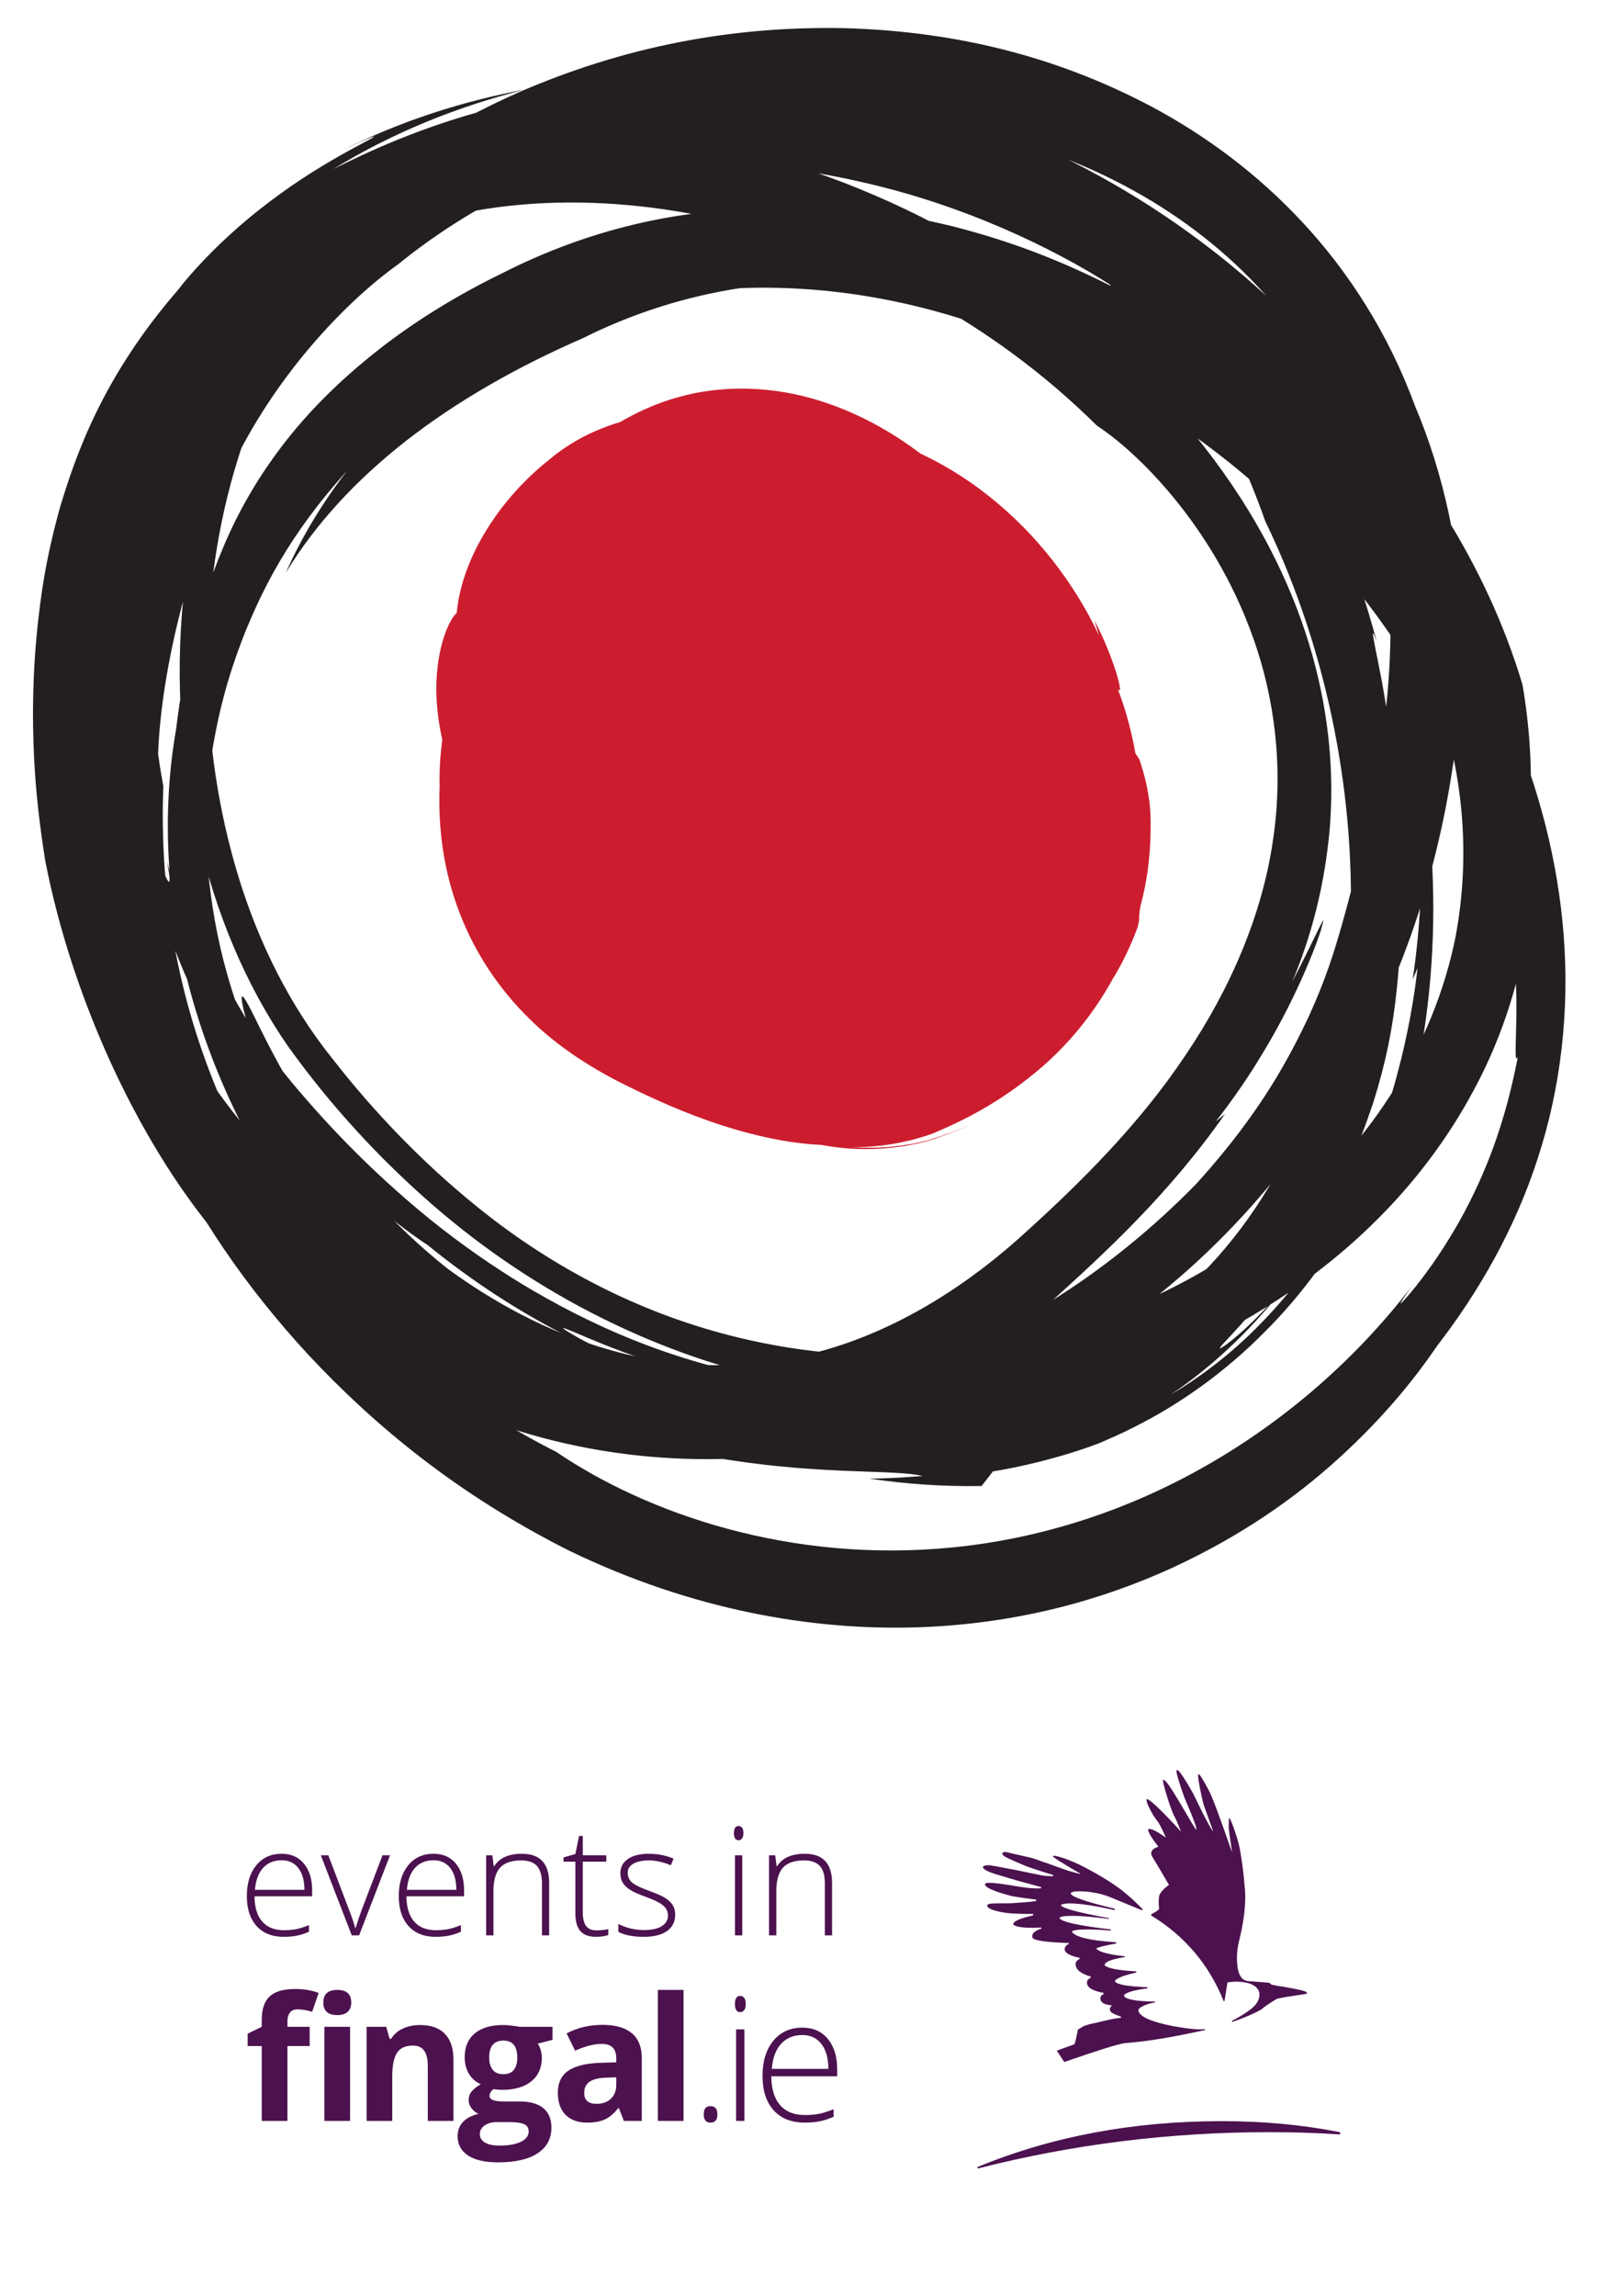 <?xml version="1.0" encoding="UTF-8"?>
<!-- CMYK_PDF_CONVERTED -->
<svg data-vectorized-cmyk="true" data-original-cmyk-pdf="true" xmlns="http://www.w3.org/2000/svg" xmlns:xlink="http://www.w3.org/1999/xlink" width="419.528" height="595.276" viewBox="0 0 419.528 595.276">
<path fill-rule="nonzero" fill="rgb(13.73%, 12.16%, 12.549%)" fill-opacity="1" d="M 328.051 135.082 C 345.363 170.852 351.434 209.234 350.109 241.234 C 345.543 284.543 327.559 318.477 302.43 338.508 C 289.574 348.766 276.723 355.363 260.867 359.34 C 245.586 363.41 229.781 365.047 213.836 364.641 C 181.957 363.738 149.258 355.051 117.801 337.316 C 102.137 328.359 86.781 317.051 72.902 302.66 C 59.059 288.328 46.602 270.844 38.316 250.098 C 30.734 231.719 27.238 212.883 27.527 194.078 C 27.66 174.574 29.789 155.863 34.496 138.648 C 39.195 121.461 46.582 105.832 56.734 93.016 C 66.844 80.164 79.707 70.215 94.195 63.574 C 123.312 50.227 157.738 49.707 190.867 57.949 C 224 66.355 257.227 83.398 284.41 110.34 C 289.625 113.77 296.812 119.895 304.352 129.059 C 311.844 138.195 319.715 150.477 325.059 165.727 C 330.418 180.898 332.93 199.105 330.039 218.016 C 327.285 236.922 319.176 256.16 307.352 273.602 C 295.559 291.277 280.312 306.613 263.832 321.355 C 248.051 335.352 230.074 345.828 211.629 350.602 C 193.207 355.531 174.617 354.66 158.277 350 C 141.863 345.402 127.711 337.355 116.23 329.035 C 101.207 317.176 90.078 303.688 82.148 292.031 C 74.203 280.328 69.336 270.434 66.406 264.496 C 63.48 258.551 62.285 256.582 62.777 259.934 C 63.383 263.223 65.602 271.988 72.637 285.91 C 59.199 261.023 55.562 241.262 54.059 226.789 C 52.77 212.148 53.801 202.199 55.285 193.105 C 56.895 184.012 58.988 175.609 63.355 164.41 C 67.844 153.367 74.551 139.078 89.953 122.117 C 83.605 130.316 78.246 139.168 74.129 148.438 C 89.5 123.184 116.137 102.914 151.227 87.629 C 163.91 81.273 177.637 76.887 191.883 74.695 C 218.191 73.738 241.488 79.156 262.312 87.199 C 283.145 95.375 301.734 106.328 318.785 119.945 C 335.777 133.605 351.418 150.023 364.535 170.668 C 377.445 191.227 388.273 216.57 389.977 246.523 C 389.566 236.805 388.449 230.078 387.742 225.742 C 387.004 221.391 386.641 219.406 386.738 219.141 C 386.926 218.617 388.992 225.016 390.668 233.789 C 392.395 242.547 393.281 253.695 393.188 262.086 C 393.129 270.465 392.582 276.09 393.574 273.98 C 392.656 278.578 390.992 286.566 388 295.172 C 385.07 303.809 380.742 312.973 376.203 320.363 C 371.723 327.801 367.18 333.523 364.828 336.211 C 362.473 338.902 362.402 338.656 365.945 333.621 C 350.582 353.598 331.336 369.711 310.809 381.055 C 290.266 392.484 268.348 399.023 247.312 401.129 C 204.973 405.426 167.711 392.336 144.211 376.383 C 133.328 370.898 122.887 364.348 113.035 356.879 C 87.957 337.414 70.074 313.445 58.395 287.566 C 46.762 261.617 41.223 233.523 42.348 203.816 C 41.836 201.047 41.375 198.254 40.996 195.445 C 41.715 175.688 47.965 147.359 59.426 122.535 C 70.98 97.559 89.727 78.152 103.223 68.527 C 142.277 36.758 201.383 21.312 256.828 34.984 C 284.328 41.695 310.742 56.164 329.613 78.172 C 348.707 100.008 358.738 128.871 360.445 156.504 C 360.859 170.293 359.773 181.539 358.492 190.844 C 357.195 200.105 355.809 207.516 354.496 213.613 C 351.812 225.816 349.809 232.992 347.902 239.887 C 345.914 246.738 343.973 253.359 339.285 263.664 C 334.453 273.797 327.137 288.18 310.402 306.672 C 299.426 317.988 285.125 330.023 268.328 339.852 C 251.582 349.727 232.383 357.32 213.164 361.133 C 193.949 365.047 174.832 365.156 158.699 362.559 C 142.531 360.051 129.441 354.965 121.07 350.523 C 140.895 359.117 157.828 361.461 172.199 361.902 C 186.641 362.23 198.789 360.52 210.73 357.773 C 222.664 354.93 234.465 350.984 247.945 344.762 C 261.355 338.426 276.633 329.883 293.707 315.395 C 286.895 320.543 290.855 317.164 298.922 309.25 C 306.984 301.328 318.418 287.945 326.77 274.078 C 335.277 260.332 340.816 246.527 342.504 241.094 C 344 235.535 343.145 238.965 333.996 256.586 C 315.82 295.398 281.57 329.262 239.043 345.59 C 217.91 353.828 194.902 357.781 172.02 356.375 C 149.156 355.035 126.496 348.102 106.785 335.891 C 87.02 323.742 70.492 306.371 58.293 286.52 C 46.164 266.645 37.48 244.602 33.008 222.227 C 28.234 199.883 26.57 177.172 29.402 155.566 C 32.145 133.977 39.688 113.707 50.957 97.082 C 50.391 100.449 56.461 91.145 70.508 78.887 C 84.43 66.578 107.707 52.902 135.715 46.684 C 163.59 40.125 195.262 40.738 222.711 47.039 C 250.293 53.129 273.379 64.602 287.715 73.715 L 290.664 77.273 C 302.695 85.578 312.934 94.574 322.582 104.652 C 332.332 114.477 341.527 124.988 350.168 137.289 C 358.75 149.594 366.91 163.762 372.746 181.176 C 378.508 198.477 381.801 219.516 377.379 242.996 C 371.742 271.027 355.387 295.773 334.555 313.523 C 313.645 331.406 288.449 342.918 262.824 348.094 C 237.156 353.305 210.965 352.164 186.996 345.605 C 162.973 339.109 141.301 327.215 123.227 312.453 C 109.867 301.605 97.445 288.867 86.402 274.719 C 75.266 260.91 67.156 244.656 61.852 227.367 C 51.281 192.797 51.344 155.094 60.496 122.961 C 65.043 106.875 72.004 92.172 80.852 80.031 C 89.652 67.828 100.449 58.391 111.582 51.922 C 134.148 38.91 156.656 37.996 171.25 38.504 C 150.309 35.852 128.18 38.559 109.203 48.773 C 90.113 58.754 75.027 75.566 65.051 94.512 C 54.977 113.523 49.531 134.559 47.484 155.402 C 45.477 176.285 46.895 197.172 51.406 216.906 C 55.934 236.625 63.641 255.289 74.641 271.191 C 85.816 286.785 98.535 300.496 112.195 312.379 C 139.566 336.148 171.355 351.473 203.078 358.172 C 173.176 353.184 151.785 342.742 135.27 332.836 C 118.75 322.707 106.832 312.707 96.242 302.656 C 90.941 297.598 86.051 292.504 81.168 287.008 C 76.426 281.637 71.457 275.789 66.805 268.797 C 57.656 254.918 49.148 237.426 43.695 213.203 C 46.535 230.426 51.707 247.457 59.77 263.309 C 52.551 250.797 47.141 237.309 43.312 223.402 C 45.426 234.32 42.055 226.172 39.07 215.684 C 36.02 205.234 34.098 192.406 33.57 195.859 C 36.352 222.5 43.969 249.023 58.207 272.5 C 61.664 278.25 65.988 284.215 69.914 289.055 C 71.664 291.281 74.012 294.07 76.066 296.473 C 78.16 298.91 80.301 301.297 82.488 303.652 C 91.242 313.047 100.715 321.793 110.898 329.637 C 94.812 316.562 87 307.195 83.086 302.5 C 79.262 297.688 79.496 297.242 81.91 299.238 C 86.613 303.375 100.98 316.379 110.895 322.777 C 130.949 339.137 154.07 351.754 178.789 359.039 C 170.18 356.336 155.066 349.902 148.953 346.234 C 145.848 344.477 144.855 343.676 147.762 344.902 C 150.699 345.996 157.477 349.344 170.672 353.652 C 185.102 358.828 202.738 362.453 220.934 363.188 C 239.129 364.02 257.75 361.922 274.352 358.207 C 255.043 364.586 234.562 367.656 213.953 367.23 C 237.633 368.414 259.863 365.668 280.605 359.828 C 301.332 353.941 320.672 344.902 338.117 332.293 C 355.473 319.684 371.098 303.297 382.219 282.441 C 393.359 261.75 399.457 236.121 396.77 209.82 C 397.297 199.078 396.605 188.168 394.758 177.473 C 385.148 145.41 366.695 118.715 345.992 96.516 C 348.668 98.695 351.285 100.973 353.906 103.285 C 350.895 99.766 347.816 96.332 344.664 92.996 L 335.391 83.516 C 328.73 76.781 321.723 70.602 314.344 64.879 C 299.625 53.434 283.582 43.988 266.785 36.625 C 239.219 25.371 222.145 23.465 211.469 22.277 C 200.691 21.355 195.879 21.906 190.715 22.223 C 168.336 20.789 146.152 23.289 127.801 28.062 C 109.391 32.75 94.926 39.566 86.457 43.82 C 101.984 34.285 118.852 27.539 136.129 23.215 C 119.988 26.227 103.973 31.332 88.758 38.973 C 96.621 35.18 98.289 34.859 96.055 36.039 C 93.836 37.262 87.797 40.328 80.773 44.762 C 73.73 49.176 65.785 55.129 59.418 61.012 C 53.012 66.855 48.152 72.508 46.207 75.105 C 26.75 97.516 19.758 117.609 15.582 131.457 C 11.648 145.621 10.59 154.707 9.738 162.316 C 8.961 169.949 8.598 176.223 8.551 185.121 C 8.598 194 8.914 205.594 11.754 223.262 C 18.848 259.715 36.844 298.492 58.906 323.262 C 80.73 348.441 103.242 358.988 105.477 358.586 C 135.02 375.027 169.785 381.078 203.133 377.094 C 236.559 373.246 268.754 359.785 295.828 339.234 C 322.961 318.711 344.812 290.879 358.805 259.879 C 365.859 244.398 370.996 228.207 374.34 211.902 C 375.199 207.844 375.902 203.711 376.539 199.699 C 377.078 196.293 377.766 191.598 378.168 187.559 C 379.066 179.324 379.508 171.02 379.395 162.691 C 378.523 143.191 374.605 123.387 366.855 105.137 C 359.93 86.312 349.531 70.293 337.711 57.621 C 325.879 44.891 312.73 35.312 299.418 28.082 C 272.66 13.727 245.559 8.02 218.707 7.293 C 191.816 6.785 164.629 11.27 136.871 22.922 C 109.398 34.633 80.484 54.031 57.543 86.758 C 59.703 83.152 61.973 79.598 64.391 76.152 C 55.535 87.695 48.117 100.395 42.301 113.746 C 39.395 120.426 36.891 127.266 34.762 134.199 L 33.246 139.418 L 32.016 144.125 C 31.184 147.102 30.129 150.949 29.336 154.395 C 21.301 182.836 20.262 208.859 23.008 232.02 C 25.832 255.246 32.32 275.844 41.629 295.312 C 51.023 314.758 63.312 333.23 80.086 351.367 C 96.934 369.363 118.352 387.328 147.734 402.082 C 179.625 417.469 210.504 422.629 237.062 421.898 C 263.742 421.145 286.129 414.625 304.094 406.383 C 322.113 398.043 335.91 388.223 346.879 378.277 C 357.883 368.293 366.078 358.535 372.664 348.855 C 383.23 335.176 392.754 318.797 398.699 300.355 C 404.754 281.98 406.98 261.77 405.426 242.262 C 402.363 202.898 385.004 167.961 366.582 143.625 C 375.031 153.961 382.672 165.152 389.219 177.152 C 381.871 161.297 372.625 146.496 361.98 132.922 C 347.449 115.977 334.574 104.953 322.98 96.074 C 311.32 87.262 300.758 80.703 289.027 74.617 C 277.258 68.66 264.273 63.059 246.93 58.648 C 229.648 54.484 207.586 50.973 179.027 55.469 C 159.535 58.098 143.074 64.293 130.359 70.762 C 117.527 77.016 107.078 83.734 98.715 90.223 C 81.949 103.297 73.016 114.992 66.871 124.602 C 60.809 134.355 57.418 142.312 54.125 151.711 C 50.988 161.137 47.68 172.102 45.672 188.977 C 41.27 214.074 43.805 240.277 51.539 264.438 C 59.285 288.641 72.07 311.094 88.891 329.91 L 87.254 326.844 C 103.168 342.371 116.238 350.383 128.219 356.684 C 140.328 362.754 151.672 367.211 167.148 370.125 C 182.457 372.695 202.898 374.062 229.668 363.906 C 242.914 358.75 257.434 350.445 272.145 337.816 C 286.137 325.09 302.645 310.164 317.637 288.801 C 315.113 290.852 312.574 292.82 309.996 294.711 C 331.953 268.266 342.141 243.184 344.758 215.215 C 345.902 201.188 344.832 186.262 340.355 170.125 C 335.852 154.02 327.867 136.68 314.609 118.918 C 308.109 110.254 297.504 97.613 282.539 85.027 C 267.656 72.402 248.445 59.922 226.75 50.609 C 205.105 41.25 180.988 35.102 157.625 33.941 C 134.301 32.652 111.855 36.68 94.578 44.352 C 76.512 50.891 60.98 61.473 49.094 74.297 C 37.137 87.105 28.805 101.895 23.137 116.695 C 11.961 146.586 10.199 175.922 11.555 203.535 C 13.562 231.586 23.09 257.691 38.316 281.027 C 53.57 304.387 74.363 325.34 101.066 343.285 C 132.949 365.555 165.391 374.922 189.891 378.609 C 214.605 382.348 231.777 380.91 239.238 382.641 C 234.629 383.004 230.027 383.297 225.414 383.324 C 234.941 384.742 244.676 385.414 254.52 385.238 L 257.453 381.453 C 263.203 380.531 269.203 379.141 275.355 377.359 C 278.484 376.453 281.391 375.496 284.77 374.238 C 287.758 372.945 290.797 371.66 293.891 370.055 C 306.176 363.949 317.914 355.434 327.945 345.277 C 348.328 324.98 360.34 298.617 367.223 278.582 C 375.191 240.73 371.922 201.699 361 166.121 C 368.324 192.535 370.832 223.672 366.285 253.926 L 367.547 250.98 C 365.957 265.418 361.023 290.527 348.793 313.02 C 342.836 324.266 335.172 334.68 327.035 342.973 C 318.965 351.367 310.395 357.516 303.406 361.645 C 314.258 354.371 323.863 345.234 332.047 334.953 C 324.574 343.449 319.793 347.234 317.699 348.75 C 315.586 350.25 316.078 349.461 317.906 347.535 C 321.609 343.711 329.773 334.387 333.211 329.156 C 346.898 311.492 352.469 296.59 356.113 285.723 C 359.562 274.68 360.832 267.094 361.738 260.207 C 362.582 253.305 363.055 247.031 363.277 238.16 C 363.398 229.297 363.512 217.793 361.57 200.551 C 360.992 192.766 359.297 181.523 357.723 173.652 C 356.188 165.789 355.094 161.191 356.996 166.387 C 354.305 156.496 350.035 142.633 343.441 128.152 C 336.941 113.656 328.078 98.617 318.02 86.121 C 308.016 73.598 296.973 63.629 287.984 57.52 C 279.035 51.293 272.449 48.547 271.391 48.82 C 268.516 47.062 267.371 46.488 264.711 44.98 C 269.504 50.293 280.863 59.09 293.316 73.738 C 305.734 88.355 318.965 109.195 328.051 135.082 "/>
<path fill-rule="nonzero" fill="rgb(80.063%, 11.613%, 18.132%)" fill-opacity="1" d="M 162.906 126.43 C 39.148 222.859 303.277 343.703 292.137 210.984 C 286.543 162.719 191.02 102.324 151.652 132.445 C 84.148 180.664 174.051 259.164 224.66 241.086 C 320.25 204.973 224.766 78.227 162.906 126.43 C 95.41 168.602 174.023 295.359 235.879 277.309 C 320.207 247.195 286.57 132.559 213.488 120.445 C 134.793 114.348 84.117 228.93 162.801 271.211 C 353.867 373.914 224.84 -24.328 117.887 180.691 "/>
<path fill-rule="nonzero" fill="rgb(80.063%, 11.613%, 18.132%)" fill-opacity="1" d="M 214.09 117.938 C 211.43 116.91 208.719 115.961 205.961 115.109 C 232.75 123.141 257.188 138.977 277.172 160.078 C 266.941 147.871 254.602 136.965 240.781 127.941 C 226.949 118.973 211.586 111.734 194.66 108.438 C 186.211 106.84 177.289 106.281 168.133 107.754 C 163.566 108.488 158.961 109.758 154.512 111.695 C 150.176 113.531 145.539 116.445 142.285 119.266 C 130.359 128.703 119.844 143.754 118.406 158.957 C 116.891 160.094 114.039 165.758 113.336 174.195 C 112.492 182.594 114.238 193.168 117.957 202.082 C 125.316 220.242 138.383 231.707 139.121 231.691 C 149.793 240.359 161.523 247.078 174.258 251.789 C 165.516 248.496 157.258 244.188 149.508 239 C 157.258 244.188 165.516 248.496 174.258 251.789 C 184.32 255.457 195.098 257.906 206.59 257.926 C 212.344 257.863 218.258 257.25 224.176 255.551 C 230.391 253.77 234.984 251.43 240.031 248.828 C 249.828 243.551 259.629 236.168 266.898 225.496 C 274.266 214.949 278.07 201.207 277.586 188.238 C 277.207 175.203 273.363 163.035 267.812 152.262 C 262.219 141.465 254.828 131.902 246.027 123.758 C 237.211 115.66 226.898 108.891 215.062 104.73 C 203.328 100.566 189.719 99.273 176.625 102.758 C 169.754 104.543 161.699 108.117 154.086 113.93 L 155.336 113.055 C 148.039 117.527 140.121 123.965 133.863 133.188 C 127.555 142.289 123.309 153.883 121.996 165.668 C 119.344 189.488 126.273 212.68 136.391 232.145 C 146.676 251.711 160.66 268.246 176.258 279.945 C 191.734 291.723 209.668 297.93 224.062 297.883 C 228.75 297.926 233.523 297.434 238.207 296.375 L 239.969 295.953 L 240.41 295.852 L 240.621 295.793 L 242.156 295.293 L 242.762 295.074 L 245.203 294.207 C 246.832 293.629 249.246 292.621 251.152 291.812 L 246.605 293.605 L 243.613 294.648 L 242.391 295.055 L 242.105 295.152 L 240.703 295.621 L 240.594 295.641 L 240.395 295.688 L 239.605 295.879 L 236.602 296.535 C 232.672 297.164 228.637 297.848 220.879 297.402 C 225.738 297.449 230.629 296.898 235.355 295.773 C 236.539 295.543 237.703 295.16 238.867 294.832 L 239.723 294.57 L 240.164 294.445 L 241.77 293.895 L 242.98 293.371 L 245.383 292.324 L 248.352 290.926 C 255.938 287.285 262.738 282.855 269.09 277.527 C 281.758 266.926 291.191 252.234 295.527 236.652 C 294.316 239.234 293.453 240.68 292.09 242.938 C 290.746 245.172 288.973 248.301 285.203 253.609 C 288.113 249.188 290.586 244.418 292.566 239.453 C 294.262 232.23 296.41 220.402 295.84 208.613 C 295.445 196.82 292.543 185.41 289.789 178.605 C 291.789 181.301 288.613 169.91 283.758 160.812 L 284.977 164.773 C 278.582 151.195 268.715 138.344 256.391 128.605 C 244.125 118.805 229.352 112.469 215.027 110.227 L 214.543 110.156 L 214.215 110.137 C 205.801 109.551 197.637 110.172 190.164 111.672 C 185.562 112.645 182.086 113.312 179.926 113.621 C 169.664 117.344 160.164 123.004 151.879 130.043 C 152.43 128.645 146.879 132.602 143.062 136.156 C 139.25 139.676 136.715 142.246 141.855 136.113 C 133.664 145.621 126.652 156.168 121.617 167.68 C 116.598 179.141 113.648 191.688 113.992 203.969 C 113.535 214.863 115.098 226.152 119.145 236.594 C 123.129 247.059 129.496 256.539 137.281 264.117 C 144.914 271.711 154.453 277.59 163.195 281.805 C 172.281 286.281 181.441 290.156 191.328 293 C 201.152 295.781 211.605 297.652 222.574 296.59 C 233.41 295.676 245.094 290.84 252.922 281.746 C 260.805 272.777 264.586 261.449 266.098 250.707 C 267.613 239.844 267.082 229.156 265.531 218.852 L 265.227 220.949 C 263.125 206.523 258.699 193.656 252.906 180.859 C 246.965 168.141 239.797 155.227 229.035 142.016 C 220.492 133.523 208.191 124.82 195.98 122.73 C 183.762 120.336 173.738 124.672 170.426 127.711 C 158.906 132.707 152.457 139.746 146.641 146.59 C 140.918 153.68 135.871 161.352 129.484 172.805 C 131.844 170.328 128.926 176 126.633 181.133 C 124.355 186.199 122.332 191.004 125.926 185.316 C 130.871 178.199 133.258 174.434 135.48 170.926 C 137.715 167.465 139.754 164.16 144.641 159.156 L 143.996 159.156 C 154.207 146.625 166.746 136.379 179.27 134.492 C 191.582 132.312 204.02 138.762 214.277 149.785 C 224.527 160.758 232.492 175.312 237.977 190.613 C 243.398 205.922 246.559 222.5 245.828 237.805 C 245.809 247.945 243.539 257.844 238.922 264.094 C 234.445 270.293 227.559 273.414 218.051 273.496 C 208.664 273.555 197.996 270.66 187.652 266.465 C 177.348 262.125 166.426 256.941 158.781 251.035 C 150.164 244.469 143.457 235.805 139.934 225.605 C 136.332 215.453 135.926 203.812 138.332 192.652 C 143.051 170.07 158.301 150.746 174.934 140.918 C 182.914 136.059 189.781 135.254 197.297 134.703 C 202.125 133.828 207.25 133.535 212.555 133.852 L 211.496 133.73 C 227.094 136.004 243.082 145.242 254.621 159.57 C 266.234 173.727 273.27 192.512 273.469 209.91 L 273.508 207.922 C 273.867 218.77 271.32 227.914 267.172 235.652 C 262.906 243.379 257.035 249.844 248.844 255.707 C 249.156 256.02 246.578 257.809 245.328 258.766 C 244.824 258.773 242.875 259.82 239.625 261.352 C 237.797 262.215 236.559 262.789 233.789 263.902 L 231.766 264.703 L 231.641 264.754 L 231.574 264.773 C 230.73 265.059 232.684 264.402 232.477 264.48 L 232.453 264.48 L 232.254 264.527 L 231.859 264.641 L 231.062 264.855 C 229.984 265.164 228.828 265.402 227.605 265.59 C 222.754 266.395 216.703 266.102 210.109 264.109 C 203.527 262.16 196.52 258.551 189.965 253.82 C 176.75 244.363 165.676 230.652 159.027 218.984 C 152.238 207.277 149.621 197.836 149.359 195.871 C 148.629 193.629 148.023 191.277 147.484 188.859 C 145.637 177.98 146.203 166.855 149.945 157.703 C 153.582 148.484 160.422 141.582 168.824 136.895 L 168.844 136.891 L 169.809 136.211 C 178.723 129.961 188.602 128.031 198.227 129.633 C 207.883 131.184 217.121 135.988 224.965 141.969 C 231.934 146.074 238.867 152.621 243.605 157.984 C 246.523 164.277 248.711 164.562 251.605 172.375 C 253.367 182.984 252.629 190.242 252.383 193.914 C 251.996 197.543 252.734 198.156 253.977 193.441 C 253.68 201.215 250.754 208.395 245.832 214.16 C 240.961 219.969 234.312 224.379 227.484 227.703 C 224.281 229.367 221.137 230.875 218.324 231.727 C 215.352 232.664 212.156 233.223 208.797 233.402 C 203.066 233.754 199.766 232.41 197.078 230.895 C 189.668 229.5 187.105 228.156 184.582 226.941 C 182.082 225.574 179.414 224.289 172.473 219.902 C 171.145 218.281 162.117 213.258 154.523 206.145 C 146.703 199.23 141.363 190.367 140.832 188.238 L 142.082 190.48 C 138.184 182.18 138 174.824 139.613 168.785 C 141.328 162.707 144.68 157.496 150.379 151.496 C 152.484 149.379 154.633 147.605 157.039 145.766 C 160.527 143.176 161.547 142.512 163.977 141.414 C 168.34 139.461 173.879 138.637 179.828 138.816 C 191.812 139.207 204.969 143.363 217.16 149.191 C 229.414 155.07 240.996 162.727 250.992 171.457 C 260.953 180.148 269.484 190.164 274.367 200.113 C 276.074 199.734 269.156 191.637 270.145 190.059 C 274.191 195.836 277.305 202.09 278.719 207.941 C 278.84 208.613 279.078 209.492 279.113 209.953 L 279.258 210.785 L 279.434 212.328 L 279.52 216.906 C 279.504 220.41 279.227 223.797 278.66 226.961 C 276.348 239.961 269.887 247.609 258.992 251.535 C 254.988 252.703 249.43 252.781 247.355 252.465 C 239.258 252.395 242.598 253.512 236.434 253.164 L 235.684 251.738 C 226.461 252.027 222.566 248.457 213.977 246.543 C 213.391 246.934 210.227 246.039 207.242 244.859 C 207.535 243.539 198.035 241.207 198.992 240.086 L 198.859 240.152 C 197.117 239.32 195.84 238.801 193.84 237.496 C 192.113 236.918 183.152 233.43 174.875 228.473 C 166.504 223.66 159.273 217.336 157.902 216.105 L 156.965 214.625 C 153.746 210.715 151.801 209.5 153.297 212.098 C 152.078 210.379 150.914 208.641 149.887 206.859 L 150.336 207.418 C 149.273 205.664 148.305 203.875 147.457 202.066 C 147.055 201.012 147.18 199.609 148.395 200.832 C 146.547 198.094 145.023 194.699 144.535 191.57 C 145.551 200.309 150.836 211.777 157.316 220.723 C 153.855 217.82 149.586 210.945 147.238 206.977 C 144.992 201.703 141.66 191.094 142.395 183.332 C 142.32 181.676 140.68 180.371 141.859 176.473 C 143.211 174.789 142.605 172.039 144.449 169.117 C 143.73 172.91 142.785 176.336 142.484 180.078 C 143.152 179.785 143.465 177.598 144.055 175.152 C 144.613 172.723 145.477 170.004 146.168 168.684 C 146.141 167.199 149.684 160.633 152.465 156.434 C 152.172 158.934 155.363 153.668 157.91 151.906 C 160.242 149.477 161.523 147.547 160.223 148.234 C 160.156 147.324 157.582 149.688 155.516 151.824 C 153.457 153.945 151.852 155.848 152.738 153.473 C 153.941 152.863 158.195 147.508 160.961 144.875 C 160.496 144.281 158.762 146.293 160.023 144.016 C 161.605 142.602 163.129 140.969 164.551 139.594 C 165.879 138.309 167.242 137.133 168.598 136.566 C 168 137.293 166.426 138.406 165.566 139.125 C 167.742 137.391 162.543 143.043 158.539 149.078 C 154.484 155.051 152.078 160.938 153.688 158.18 C 152.922 158.688 156.035 152.137 160.801 146.117 C 163.133 143.094 165.688 140.242 167.375 138.371 C 169.395 136.281 170.469 135.117 169.656 135.742 C 166.523 137.789 170.973 132.984 167.789 135.199 C 166.824 136.352 165.887 137.488 165.164 138.508 C 161.398 141.359 159.098 141.883 160.031 140.277 C 163.16 137.559 159.41 142.414 156.328 147.477 C 153.168 152.551 150.93 157.766 152.477 154.93 L 150.695 156.84 C 151.727 154.281 156.254 148.164 158.934 146.676 C 158.449 146.129 160.98 143.168 163.281 140.801 L 164.223 140.125 C 166.273 137.824 170.688 134.59 168.18 135.344 C 160.324 141.91 161.871 138.293 163.215 134.578 C 164.871 130.785 166.504 126.738 158.426 133.234 C 166.027 129.012 156.965 136.129 151.102 142.953 C 150.176 143.223 146.789 145.543 142.711 150.684 C 139.699 155.504 141.41 153.848 141.148 154.961 C 139.168 157.371 136.477 162.684 136.059 161.637 C 135.312 166.109 132.898 168.07 132.203 173.5 C 131.941 178.242 132.629 173.262 132.656 176.621 C 131.516 183.555 132.809 193.469 134.59 198.828 C 134.422 201.117 135.891 208.074 132.852 203.926 C 129.289 193.23 135.867 207.258 132.121 196.332 C 131.961 198.988 131.051 196.59 130.281 193.168 C 129.457 189.754 129.137 185.344 128.461 184.285 C 127.688 188.133 128.852 196.066 131.371 202.027 L 131.164 200.719 C 132.992 206.16 138.57 215.801 141.543 221.125 C 140.211 220.363 141.375 222.836 138.871 219.523 C 140.301 221.695 141.828 223.797 143.418 225.84 C 144.195 226.465 144.98 227.102 143.676 225.293 C 146.324 227.801 148.543 230.629 150.23 232.902 C 150.266 233.457 157.941 240.227 166.254 245.242 C 174.477 250.406 183.043 254.039 182.414 253.961 C 187.094 256.434 187.844 257.957 192.824 259.473 C 193.176 259.344 181.344 254.785 171.047 248.512 C 160.66 242.441 152.02 234.805 154.738 237.23 C 156.129 239.207 168.484 248.812 182.102 255.113 C 195.609 261.762 209.871 265.199 211.285 266.227 C 215.062 267.258 219.703 268.141 218.938 267.246 C 225.316 268.922 216.734 268.16 221.242 269.754 C 221.371 269.668 220.918 269.34 222.398 269.648 L 226.773 271.262 C 231.98 271.484 238.348 272.105 244.852 271.828 C 251.324 271.59 257.938 270.363 262.938 267.867 C 260.16 269.566 256.895 272.016 249.75 273.539 L 248.465 273.301 C 247.469 273.695 241.574 274.141 241.73 274.789 C 248.586 275.16 254.676 274.371 261.637 271.641 C 262.992 271.438 264.586 271.102 265.664 270.887 C 265.605 270.809 265.473 270.781 265.473 270.668 C 267.918 270.207 267.691 270.297 266.949 270.926 C 266.855 271.016 266.742 271.129 266.508 271.27 C 268.91 271.422 275.844 268.32 282.012 262.055 C 288.34 255.902 292.621 246.75 295 240.324 C 295.859 236.324 294.887 239.852 295.707 234.883 C 297.527 228.172 298.141 222.324 298.316 216.477 C 298.34 215.02 298.371 213.551 298.316 212.07 L 298.293 210.945 C 298.266 210.59 298.332 210.965 298.23 209.988 L 298.18 209.465 C 298.098 208.719 298.086 208.137 297.938 207.23 C 297.422 203.598 296.637 200.426 295.406 196.836 C 292.836 192.797 292.469 192.715 293.707 198.199 C 292.535 194.762 291.086 191.477 289.457 188.328 C 292.707 192.062 290.961 187.301 288.773 182.816 C 286.617 178.367 284.145 174.195 288.207 177.906 C 286.844 174.938 282.988 169.648 278.734 165.52 C 277.902 165.516 276.715 165.352 271.547 160.184 C 264.66 152.613 266.258 154.469 260.258 148.52 C 259.156 146.66 261.742 148.352 261.824 147.641 C 250.992 140.48 253.77 139.27 243.32 132.711 C 236.754 128.668 222.965 122.18 222.074 123.43 C 212.574 119.379 212.734 118.68 214.09 117.938 "/>
<path fill-rule="nonzero" fill="rgb(29.758%, 6.758%, 31.128%)" fill-opacity="1" d="M 90.77 549.84 L 84.113 549.84 L 84.113 525.438 L 90.77 525.438 Z M 83.828 519.129 C 83.828 516.961 85.035 515.875 87.453 515.875 C 89.867 515.875 91.074 516.961 91.074 519.129 C 91.074 520.16 90.773 520.965 90.172 521.539 C 89.566 522.113 88.66 522.402 87.453 522.402 C 85.035 522.402 83.828 521.312 83.828 519.129 M 80.293 530.434 L 74.531 530.434 L 74.531 549.84 L 67.871 549.84 L 67.871 530.434 L 64.207 530.434 L 64.207 527.227 L 67.871 525.438 L 67.871 523.648 C 67.871 520.867 68.559 518.836 69.926 517.559 C 71.293 516.277 73.484 515.637 76.496 515.637 C 78.793 515.637 80.84 515.977 82.629 516.66 L 80.926 521.551 C 79.586 521.129 78.352 520.918 77.215 520.918 C 76.27 520.918 75.586 521.199 75.164 521.758 C 74.742 522.32 74.531 523.035 74.531 523.91 L 74.531 525.438 L 80.293 525.438 Z M 80.293 530.434 "/>
<path fill-rule="nonzero" fill="rgb(29.758%, 6.758%, 31.128%)" fill-opacity="1" d="M 117.578 549.84 L 110.922 549.84 L 110.922 535.586 C 110.922 533.824 110.605 532.504 109.98 531.625 C 109.355 530.742 108.359 530.305 106.992 530.305 C 105.129 530.305 103.781 530.926 102.953 532.168 C 102.125 533.414 101.707 535.477 101.707 538.359 L 101.707 549.84 L 95.051 549.84 L 95.051 525.438 L 100.137 525.438 L 101.031 528.559 L 101.402 528.559 C 102.145 527.379 103.168 526.488 104.469 525.883 C 105.773 525.281 107.254 524.977 108.91 524.977 C 111.75 524.977 113.902 525.746 115.371 527.281 C 116.844 528.816 117.578 531.031 117.578 533.93 Z M 117.578 549.84 "/>
<path fill-rule="nonzero" fill="rgb(29.758%, 6.758%, 31.128%)" fill-opacity="1" d="M 126.84 533.426 C 126.84 534.75 127.145 535.797 127.746 536.57 C 128.352 537.34 129.273 537.727 130.508 537.727 C 131.758 537.727 132.676 537.34 133.258 536.57 C 133.84 535.797 134.133 534.75 134.133 533.426 C 134.133 530.488 132.922 529.016 130.508 529.016 C 128.062 529.016 126.84 530.488 126.84 533.426 M 124.418 553.289 C 124.418 554.207 124.859 554.926 125.738 555.449 C 126.621 555.973 127.852 556.234 129.438 556.234 C 131.824 556.234 133.695 555.91 135.047 555.254 C 136.402 554.598 137.078 553.703 137.078 552.57 C 137.078 551.652 136.68 551.02 135.879 550.668 C 135.078 550.32 133.84 550.145 132.168 550.145 L 128.719 550.145 C 127.496 550.145 126.473 550.434 125.652 551.008 C 124.828 551.582 124.418 552.344 124.418 553.289 M 143.254 525.438 L 143.254 528.82 L 139.438 529.801 C 140.133 530.895 140.484 532.117 140.484 533.469 C 140.484 536.09 139.57 538.129 137.746 539.59 C 135.918 541.055 133.383 541.785 130.137 541.785 L 128.938 541.719 L 127.953 541.609 C 127.27 542.133 126.93 542.715 126.93 543.355 C 126.93 544.316 128.152 544.797 130.594 544.797 L 134.742 544.797 C 137.422 544.797 139.461 545.371 140.867 546.523 C 142.27 547.672 142.973 549.359 142.973 551.586 C 142.973 554.438 141.781 556.652 139.402 558.223 C 137.023 559.793 133.609 560.578 129.156 560.578 C 125.75 560.578 123.148 559.988 121.352 558.801 C 119.555 557.613 118.656 555.953 118.656 553.812 C 118.656 552.344 119.113 551.113 120.031 550.125 C 120.949 549.133 122.293 548.43 124.07 548.008 C 123.387 547.715 122.789 547.238 122.281 546.578 C 121.77 545.914 121.516 545.211 121.516 544.469 C 121.516 543.539 121.785 542.766 122.324 542.145 C 122.863 541.527 123.641 540.922 124.66 540.324 C 123.379 539.77 122.363 538.883 121.613 537.66 C 120.863 536.438 120.488 534.996 120.488 533.34 C 120.488 530.676 121.355 528.617 123.086 527.16 C 124.82 525.707 127.293 524.977 130.508 524.977 C 131.191 524.977 132.004 525.039 132.941 525.164 C 133.879 525.289 134.48 525.379 134.742 525.438 Z M 143.254 525.438 "/>
<path fill-rule="nonzero" fill="rgb(29.758%, 6.758%, 31.128%)" fill-opacity="1" d="M 159.789 538.531 L 157.215 538.621 C 155.281 538.68 153.84 539.027 152.895 539.668 C 151.945 540.309 151.477 541.281 151.477 542.594 C 151.477 544.469 152.551 545.41 154.703 545.41 C 156.246 545.41 157.48 544.965 158.406 544.078 C 159.328 543.191 159.789 542.012 159.789 540.543 Z M 161.754 549.84 L 160.469 546.523 L 160.293 546.523 C 159.172 547.934 158.02 548.91 156.832 549.457 C 155.648 550.004 154.102 550.277 152.195 550.277 C 149.852 550.277 148.008 549.605 146.66 548.27 C 145.316 546.93 144.645 545.023 144.645 542.551 C 144.645 539.961 145.547 538.051 147.359 536.82 C 149.172 535.59 151.902 534.91 155.555 534.777 L 159.789 534.648 L 159.789 533.578 C 159.789 531.105 158.523 529.867 155.992 529.867 C 154.043 529.867 151.75 530.457 149.117 531.637 L 146.914 527.141 C 149.719 525.668 152.836 524.934 156.254 524.934 C 159.527 524.934 162.039 525.648 163.785 527.074 C 165.531 528.5 166.406 530.668 166.406 533.578 L 166.406 549.84 Z M 161.754 549.84 "/>
<path fill-rule="nonzero" fill="rgb(29.758%, 6.758%, 31.128%)" fill-opacity="1" d="M 177.234 549.84 L 170.578 549.84 L 170.578 515.875 L 177.234 515.875 Z M 177.234 549.84 "/>
<path fill-rule="nonzero" fill="rgb(29.758%, 6.758%, 31.128%)" fill-opacity="1" d="M 182.473 548.137 C 182.473 546.711 183.055 546 184.219 546 C 185.414 546 186.012 546.711 186.012 548.137 C 186.012 549.562 185.414 550.277 184.219 550.277 C 183.055 550.277 182.473 549.562 182.473 548.137 "/>
<path fill-rule="nonzero" fill="rgb(29.758%, 6.758%, 31.128%)" fill-opacity="1" d="M 193.02 549.84 L 190.859 549.84 L 190.859 526.113 L 193.02 526.113 Z M 190.555 519.52 C 190.555 518.125 191.012 517.426 191.93 517.426 C 192.379 517.426 192.73 517.609 192.988 517.973 C 193.242 518.336 193.367 518.852 193.367 519.52 C 193.367 520.176 193.242 520.691 192.988 521.07 C 192.73 521.449 192.379 521.637 191.93 521.637 C 191.012 521.637 190.555 520.934 190.555 519.52 "/>
<path fill-rule="nonzero" fill="rgb(29.758%, 6.758%, 31.128%)" fill-opacity="1" d="M 208.035 527.574 C 205.754 527.574 203.918 528.328 202.535 529.836 C 201.152 531.34 200.348 533.512 200.113 536.352 L 214.781 536.352 C 214.781 533.598 214.184 531.449 212.992 529.898 C 211.801 528.352 210.148 527.574 208.035 527.574 M 208.668 550.277 C 205.223 550.277 202.531 549.215 200.605 547.09 C 198.676 544.965 197.711 541.988 197.711 538.16 C 197.711 534.379 198.645 531.348 200.508 529.07 C 202.367 526.793 204.879 525.656 208.035 525.656 C 210.832 525.656 213.035 526.629 214.652 528.578 C 216.266 530.531 217.074 533.176 217.074 536.523 L 217.074 538.273 L 199.984 538.273 C 200.012 541.531 200.773 544.02 202.266 545.738 C 203.754 547.453 205.891 548.312 208.668 548.312 C 210.023 548.312 211.215 548.219 212.238 548.027 C 213.266 547.84 214.562 547.43 216.137 546.805 L 216.137 548.77 C 214.797 549.352 213.559 549.75 212.426 549.961 C 211.289 550.172 210.039 550.277 208.668 550.277 "/>
<path fill-rule="nonzero" fill="rgb(29.758%, 6.758%, 31.128%)" fill-opacity="1" d="M 319.453 523.906 C 321.152 522.996 322.355 522.277 323.078 521.75 C 325.688 520.121 326.832 518.359 326.504 516.465 C 326.109 515.156 324.875 514.309 322.785 513.914 L 322.879 513.523 L 329.051 514.012 C 329.383 514.207 329.578 514.375 329.645 514.5 C 330.816 514.766 331.926 514.961 332.969 515.09 C 336.824 515.742 338.781 516.238 338.848 516.559 C 338.914 516.824 338.781 516.953 338.461 516.953 C 333.883 517.605 331.402 518.031 331.012 518.227 C 329.254 519.273 327.906 520.188 326.996 520.969 C 325.168 522.02 322.656 523.094 319.453 524.203 Z M 320.727 507.547 C 320.727 511.203 321.574 513.195 323.273 513.523 L 323.078 514.012 C 321.836 513.688 320.234 513.652 318.277 513.914 L 317.492 518.816 L 317.297 518.816 C 313.508 509.344 307.238 501.934 298.492 496.578 L 298.492 496.285 C 298.816 496.09 299.273 495.828 299.863 495.5 C 300.121 495.305 300.352 495.105 300.547 494.914 C 300.395 493.605 300.395 492.5 300.547 491.582 C 300.742 490.734 301.59 489.754 303.098 488.645 L 300.453 484.133 C 299.402 482.375 298.816 481.395 298.684 481.199 C 298.164 480.086 298.715 479.273 300.352 478.746 C 298.52 476.398 297.641 474.898 297.703 474.242 C 298.164 473.852 299.699 474.566 302.312 476.398 C 301.266 474.047 300.547 472.645 300.156 472.188 C 299.508 471.402 298.828 470.344 298.148 469 C 297.461 467.664 297.184 466.801 297.316 466.406 C 297.965 466.273 300.934 469.086 306.227 474.832 C 305.445 472.809 304.789 471.34 304.27 470.422 C 303.676 469.051 303.043 467.223 302.359 464.941 C 301.672 462.652 301.426 461.477 301.625 461.41 C 302.078 461.277 303.484 463.207 305.832 467.191 C 308.645 472.023 310.082 474.41 310.152 474.34 C 310.406 474.148 309.656 471.996 307.895 467.887 C 307.367 466.781 306.754 465.121 306.035 462.902 C 305.184 460.359 304.887 459.023 305.152 458.895 C 305.543 458.629 306.984 460.715 309.461 465.148 C 310.309 466.906 311.191 468.703 312.109 470.527 C 313.605 473.398 314.422 474.801 314.555 474.73 L 312.301 468.461 C 312.039 467.812 311.664 466.258 311.176 463.809 C 310.688 461.363 310.539 460.074 310.734 459.945 C 310.996 459.809 311.906 461.25 313.48 464.254 C 314.324 465.82 316.32 471.141 319.453 480.219 C 319.32 479.176 319.195 478.227 319.059 477.375 C 318.867 476.199 318.703 474.996 318.578 473.754 C 318.578 472.906 318.605 472.09 318.668 471.305 C 318.934 471.367 319.418 472.465 320.133 474.586 C 320.855 476.707 321.309 478.359 321.508 479.531 C 322.094 482.867 322.484 485.934 322.684 488.738 C 322.816 489.652 322.879 490.668 322.879 491.773 C 322.879 495.105 322.328 498.992 321.211 503.434 C 320.891 504.805 320.727 506.18 320.727 507.547 M 312.598 526.238 C 304.172 528.133 297.188 529.277 291.633 529.668 C 289.805 529.934 284.582 531.562 275.961 534.562 L 274.004 531.621 L 278.605 529.957 C 278.93 528.852 279.098 528.199 279.098 528.004 C 279.223 527.48 279.359 526.863 279.488 526.141 C 279.879 525.945 280.27 525.719 280.66 525.453 C 281.316 525.066 282.52 524.707 284.289 524.379 C 287.422 523.594 289.547 523.172 290.652 523.105 L 290.652 522.812 C 289.152 522.293 288.27 521.867 288.008 521.539 C 287.617 521.02 287.68 520.527 288.203 520.07 L 288.203 519.875 C 286.703 519.742 285.789 519.352 285.465 518.699 C 285.133 517.918 285.363 517.328 286.148 516.938 L 286.148 516.645 C 283.273 516.125 281.836 515.242 281.836 514 C 281.836 513.414 282.164 512.992 282.816 512.73 L 282.816 512.434 C 280.203 511.652 278.898 510.574 278.898 509.203 C 278.898 508.617 279.258 508.16 279.977 507.832 L 279.879 507.539 C 277.328 507.016 276.055 506.266 276.055 505.285 C 276.055 504.762 276.414 504.309 277.137 503.918 L 277.137 503.719 C 271.195 503.523 268.059 503.066 267.73 502.352 C 267.406 501.371 268.156 500.59 269.988 500.004 L 269.988 499.707 C 265.871 499.902 263.453 499.641 262.738 498.922 C 262.602 498.141 264.297 497.359 267.832 496.57 L 267.922 496.184 C 264.531 496.184 262.117 496.082 260.68 495.887 C 257.543 495.367 255.977 494.746 255.977 494.027 C 255.91 493.641 256.656 493.441 258.23 493.441 C 261.105 493.441 262.703 493.41 263.031 493.344 C 265.246 493.211 267.113 493.051 268.613 492.855 L 268.711 492.461 C 265.441 492.07 263.227 491.742 262.051 491.48 C 257.609 490.309 255.387 489.293 255.387 488.449 C 255.387 487.859 258.164 488.055 263.715 489.031 C 266.457 489.492 268.516 489.652 269.891 489.527 L 269.988 489.23 L 264.598 487.762 C 262.047 487.043 260.613 486.621 260.289 486.488 C 256.434 485.445 254.637 484.594 254.895 483.941 C 255.027 483.68 255.516 483.547 256.371 483.547 C 256.754 483.547 259.148 483.977 263.52 484.824 C 265.734 485.281 267.793 485.703 269.691 486.098 C 270.605 486.293 271.719 486.391 273.02 486.391 L 273.117 486.098 C 268.68 484.727 266.129 483.875 265.477 483.547 C 264.238 483.027 262.965 482.473 261.66 481.887 C 260.352 481.293 259.762 480.809 259.895 480.414 C 260.023 480.223 260.32 480.117 260.777 480.117 C 260.84 480.117 263.125 480.641 267.633 481.688 C 270.832 482.793 273.609 483.781 275.961 484.629 C 277.004 485.02 278.375 485.41 280.074 485.801 L 280.074 485.703 C 275.234 482.898 272.891 481.395 273.02 481.199 C 273.086 480.938 274.164 481.168 276.254 481.879 C 277.945 482.535 279.125 483.023 279.781 483.352 C 284.219 485.574 287.914 487.793 290.848 490.012 C 292.809 491.582 294.637 493.242 296.332 495.012 L 296.039 495.203 L 287.715 491.777 C 285.23 490.797 282.523 490.309 279.586 490.309 C 278.539 490.309 277.891 490.469 277.625 490.797 C 277.562 491.648 281.344 492.984 288.988 494.812 L 289.082 495.203 C 283.793 494.031 279.906 493.445 277.43 493.445 C 276.125 493.445 275.34 493.605 275.074 493.934 C 275.469 494.715 279.617 495.828 287.52 497.266 L 287.52 497.457 C 283.402 496.938 280.234 496.676 278.02 496.676 C 275.996 496.676 274.879 496.871 274.684 497.258 C 275.273 498.242 279.711 499.223 288.008 500.199 L 288.008 500.496 C 285.66 500.297 283.699 500.199 282.133 500.199 C 279.453 500.199 278.047 500.398 277.922 500.789 C 278.77 502.16 282.59 503.07 289.379 503.531 L 289.477 503.824 C 285.949 504.477 284.219 504.934 284.289 505.195 C 285.008 506.043 287.453 506.695 291.633 507.152 L 291.73 507.348 C 288.07 507.938 286.312 508.648 286.441 509.5 C 287.227 510.285 289.934 510.809 294.57 511.07 L 294.668 511.359 C 292.254 511.883 290.582 512.438 289.672 513.023 C 289.281 513.219 289.082 513.453 289.082 513.711 C 289.672 514.496 292.48 514.984 297.512 515.18 L 297.512 515.473 C 294.898 515.797 293.105 516.223 292.121 516.742 C 291.668 516.945 291.441 517.168 291.441 517.43 C 291.891 518.344 294.57 518.836 299.469 518.895 L 299.469 519.09 C 297.574 519.484 296.27 519.973 295.551 520.562 C 295.289 520.758 295.16 520.988 295.16 521.246 C 295.484 522.816 298.492 524.156 304.172 525.266 C 308.152 525.98 310.867 526.238 312.301 526.043 Z M 312.598 526.238 "/>
<path fill-rule="nonzero" fill="rgb(29.758%, 6.758%, 31.128%)" fill-opacity="1" d="M 347.469 552.844 L 347.469 553.234 C 347.398 553.301 347.336 553.336 347.27 553.336 C 341.395 552.941 335.418 552.746 329.348 552.746 C 303.414 552.746 278.176 555.883 253.625 562.152 C 253.555 562.152 253.492 562.086 253.426 561.957 L 253.426 561.855 L 253.527 561.758 C 272.723 553.852 293.816 549.898 316.805 549.898 C 327.578 549.898 337.77 550.848 347.363 552.746 C 347.43 552.746 347.469 552.777 347.469 552.844 "/>
<path fill-rule="nonzero" fill="rgb(29.758%, 6.758%, 31.128%)" fill-opacity="1" d="M 73.031 482.262 C 71.035 482.262 69.43 482.918 68.223 484.234 C 67.012 485.555 66.309 487.453 66.105 489.934 L 78.93 489.934 C 78.93 487.527 78.41 485.648 77.367 484.293 C 76.32 482.938 74.879 482.262 73.031 482.262 M 73.586 502.109 C 70.57 502.109 68.219 501.184 66.535 499.324 C 64.848 497.465 64.004 494.863 64.004 491.52 C 64.004 488.211 64.82 485.559 66.449 483.57 C 68.078 481.578 70.27 480.582 73.031 480.582 C 75.477 480.582 77.402 481.434 78.816 483.141 C 80.227 484.844 80.934 487.16 80.934 490.086 L 80.934 491.613 L 65.988 491.613 C 66.016 494.465 66.68 496.641 67.984 498.141 C 69.289 499.641 71.156 500.395 73.586 500.395 C 74.77 500.395 75.809 500.312 76.707 500.145 C 77.602 499.98 78.738 499.625 80.113 499.078 L 80.113 500.793 C 78.941 501.305 77.863 501.648 76.867 501.832 C 75.875 502.02 74.781 502.109 73.586 502.109 "/>
<path fill-rule="nonzero" fill="rgb(29.758%, 6.758%, 31.128%)" fill-opacity="1" d="M 91.203 501.73 L 83.188 480.98 L 85.133 480.98 L 90.496 495.086 C 91.207 496.895 91.742 498.473 92.102 499.82 L 92.215 499.82 C 92.734 498.09 93.27 496.5 93.816 495.051 L 99.18 480.98 L 101.129 480.98 L 93.113 501.73 Z M 91.203 501.73 "/>
<path fill-rule="nonzero" fill="rgb(29.758%, 6.758%, 31.128%)" fill-opacity="1" d="M 112.426 482.262 C 110.43 482.262 108.824 482.918 107.617 484.234 C 106.406 485.555 105.703 487.453 105.5 489.934 L 118.324 489.934 C 118.324 487.527 117.805 485.648 116.762 484.293 C 115.715 482.938 114.273 482.262 112.426 482.262 M 112.98 502.109 C 109.965 502.109 107.613 501.184 105.93 499.324 C 104.242 497.465 103.398 494.863 103.398 491.52 C 103.398 488.211 104.215 485.559 105.844 483.57 C 107.473 481.578 109.664 480.582 112.426 480.582 C 114.871 480.582 116.797 481.434 118.211 483.141 C 119.621 484.844 120.328 487.16 120.328 490.086 L 120.328 491.613 L 105.383 491.613 C 105.41 494.465 106.074 496.641 107.379 498.141 C 108.684 499.641 110.551 500.395 112.98 500.395 C 114.164 500.395 115.203 500.312 116.102 500.145 C 116.996 499.98 118.133 499.625 119.508 499.078 L 119.508 500.793 C 118.336 501.305 117.258 501.648 116.262 501.832 C 115.27 502.02 114.176 502.109 112.98 502.109 "/>
<path fill-rule="nonzero" fill="rgb(29.758%, 6.758%, 31.128%)" fill-opacity="1" d="M 140.523 501.73 L 140.523 488.273 C 140.523 486.188 140.082 484.668 139.207 483.723 C 138.328 482.773 136.965 482.301 135.121 482.301 C 132.641 482.301 130.824 482.926 129.672 484.18 C 128.52 485.434 127.945 487.465 127.945 490.277 L 127.945 501.73 L 126.055 501.73 L 126.055 480.98 L 127.66 480.98 L 128.02 483.824 L 128.137 483.824 C 129.484 481.66 131.883 480.582 135.332 480.582 C 140.039 480.582 142.391 483.105 142.391 488.16 L 142.391 501.73 Z M 140.523 501.73 "/>
<path fill-rule="nonzero" fill="rgb(29.758%, 6.758%, 31.128%)" fill-opacity="1" d="M 154.59 500.43 C 155.785 500.43 156.828 500.328 157.719 500.125 L 157.719 501.652 C 156.805 501.957 155.746 502.109 154.551 502.109 C 152.719 502.109 151.367 501.621 150.496 500.641 C 149.625 499.66 149.188 498.121 149.188 496.023 L 149.188 482.625 L 146.113 482.625 L 146.113 481.516 L 149.188 480.656 L 150.141 475.961 L 151.113 475.961 L 151.113 480.98 L 157.203 480.98 L 157.203 482.625 L 151.113 482.625 L 151.113 495.754 C 151.113 497.344 151.395 498.523 151.957 499.285 C 152.516 500.051 153.395 500.43 154.59 500.43 "/>
<path fill-rule="nonzero" fill="rgb(29.758%, 6.758%, 31.128%)" fill-opacity="1" d="M 175.07 496.328 C 175.07 498.184 174.363 499.613 172.949 500.613 C 171.539 501.613 169.535 502.109 166.938 502.109 C 164.164 502.109 161.965 501.684 160.332 500.832 L 160.332 498.789 C 162.422 499.832 164.621 500.355 166.938 500.355 C 168.988 500.355 170.543 500.016 171.605 499.336 C 172.668 498.652 173.199 497.746 173.199 496.613 C 173.199 495.57 172.777 494.691 171.93 493.98 C 171.082 493.266 169.691 492.566 167.758 491.879 C 165.684 491.129 164.227 490.484 163.387 489.941 C 162.547 489.402 161.914 488.793 161.488 488.109 C 161.062 487.43 160.852 486.602 160.852 485.621 C 160.852 484.066 161.5 482.84 162.805 481.938 C 164.109 481.031 165.934 480.582 168.273 480.582 C 170.516 480.582 172.637 481 174.648 481.84 L 173.941 483.559 C 171.906 482.719 170.016 482.301 168.273 482.301 C 166.582 482.301 165.238 482.578 164.246 483.141 C 163.254 483.699 162.758 484.477 162.758 485.469 C 162.758 486.551 163.145 487.414 163.914 488.062 C 164.684 488.711 166.188 489.438 168.426 490.238 C 170.297 490.914 171.66 491.52 172.512 492.062 C 173.363 492.602 174.004 493.215 174.43 493.902 C 174.855 494.59 175.07 495.398 175.07 496.328 "/>
<path fill-rule="nonzero" fill="rgb(29.758%, 6.758%, 31.128%)" fill-opacity="1" d="M 192.457 501.73 L 190.566 501.73 L 190.566 480.98 L 192.457 480.98 Z M 190.301 475.219 C 190.301 473.996 190.699 473.387 191.504 473.387 C 191.898 473.387 192.203 473.547 192.43 473.863 C 192.652 474.18 192.762 474.633 192.762 475.219 C 192.762 475.789 192.652 476.242 192.43 476.574 C 192.203 476.902 191.898 477.07 191.504 477.07 C 190.699 477.07 190.301 476.453 190.301 475.219 "/>
<path fill-rule="nonzero" fill="rgb(29.758%, 6.758%, 31.128%)" fill-opacity="1" d="M 213.871 501.73 L 213.871 488.273 C 213.871 486.188 213.434 484.668 212.555 483.723 C 211.676 482.773 210.316 482.301 208.473 482.301 C 205.988 482.301 204.172 482.926 203.02 484.18 C 201.871 485.434 201.293 487.465 201.293 490.277 L 201.293 501.73 L 199.402 501.73 L 199.402 480.98 L 201.008 480.98 L 201.371 483.824 L 201.484 483.824 C 202.832 481.66 205.23 480.582 208.68 480.582 C 213.387 480.582 215.742 483.105 215.742 488.16 L 215.742 501.73 Z M 213.871 501.73 "/>
</svg>
